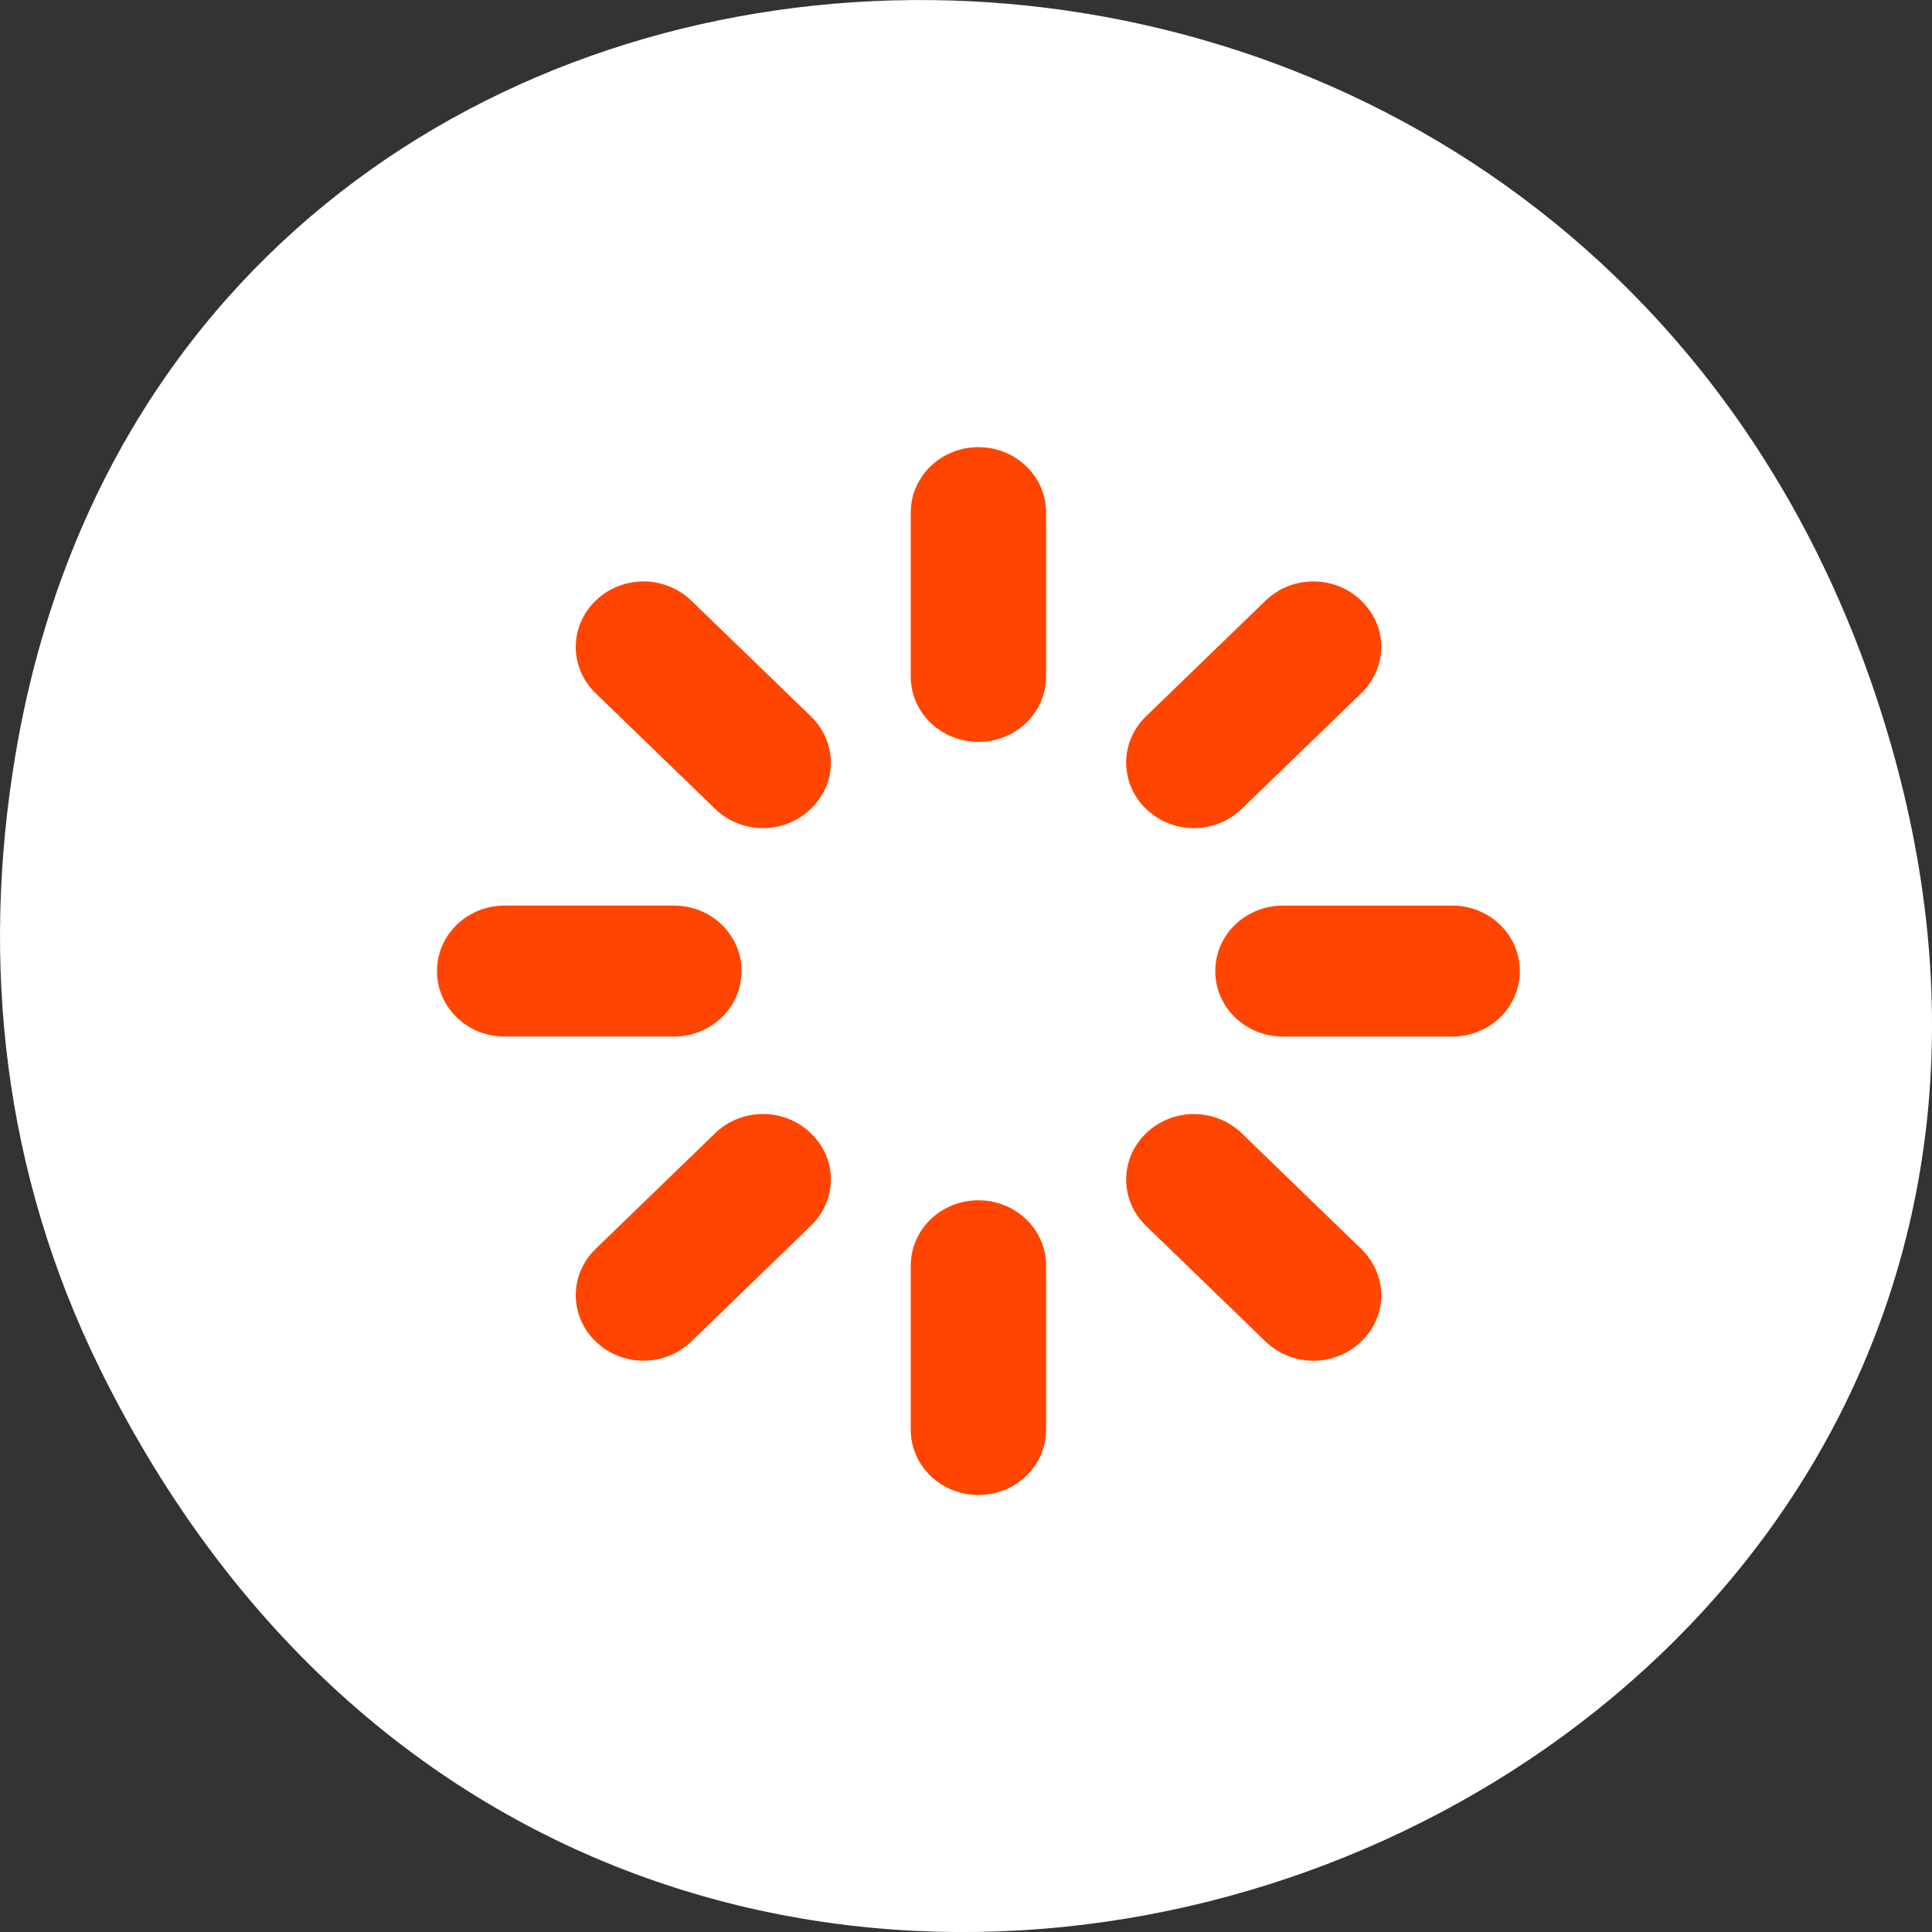 <svg xmlns="http://www.w3.org/2000/svg" viewBox="0 0 256 256"><rect x="0" y="0" width="256" height="256" fill="#333333" stroke="none"/><defs><clipPath><rect y="6" x="6" rx="6" height="84" width="84" style="fill:#f0f"/></clipPath><clipPath><rect y="6" x="6" rx="6" height="84" width="84" style="fill:#fff"/></clipPath></defs><g transform="translate(0 -796.36)" style="color:#000"><path d="m 13.228 977.71 c 69.925 141.88 277.41 62.829 237.79 -81.07 -37.33 -135.58 -226.87 -131.72 -248.97 -0.272 -4.611 27.425 -1.653 55.3 11.182 81.34 z" style="fill:#fff"/><path d="m 44 24 c 0 -1.385 -1.115 -2.5 -2.5 -2.5 h -6.25 c -1.385 0 -2.5 1.115 -2.5 2.5 0 1.385 1.115 2.5 2.5 2.5 h 6.25 c 1.385 0 2.5 -1.115 2.5 -2.5 z m -5.117 -12.383 c 0 -0.639 -0.253 -1.268 -0.742 -1.758 -0.979 -0.979 -2.556 -0.979 -3.535 0 l -4.414 4.414 c -0.979 0.979 -0.979 2.556 0 3.535 0.979 0.979 2.556 0.979 3.535 0 l 4.414 -4.414 c 0.49 -0.49 0.742 -1.138 0.742 -1.777 z m 0 24.766 c 0 -0.639 -0.253 -1.288 -0.742 -1.777 l -4.414 -4.414 c -0.979 -0.979 -2.556 -0.979 -3.535 0 -0.979 0.979 -0.979 2.556 0 3.535 l 4.414 4.414 c 0.979 0.979 2.556 0.979 3.535 0 0.49 -0.49 0.742 -1.119 0.742 -1.758 z m -12.383 -29.883 c 0 -1.385 -1.115 -2.5 -2.5 -2.5 -1.385 0 -2.5 1.115 -2.5 2.5 v 6.25 c 0 1.385 1.115 2.5 2.5 2.5 1.385 0 2.5 -1.115 2.5 -2.5 v -6.25 z m 0 28.75 c 0 -1.385 -1.115 -2.5 -2.5 -2.5 -1.385 0 -2.5 1.115 -2.5 2.5 v 6.25 c 0 1.385 1.115 2.5 2.5 2.5 1.385 0 2.5 -1.115 2.5 -2.5 v -6.25 z m -7.949 -19.2 c 0 -0.639 -0.253 -1.288 -0.742 -1.777 l -4.414 -4.414 c -0.979 -0.979 -2.556 -0.979 -3.535 0 -0.979 0.979 -0.979 2.556 0 3.535 l 4.414 4.414 c 0.979 0.979 2.556 0.979 3.535 0 0.49 -0.49 0.742 -1.119 0.742 -1.758 z m 0 15.898 c 0 -0.639 -0.253 -1.268 -0.742 -1.758 -0.979 -0.979 -2.556 -0.979 -3.535 0 l -4.414 4.414 c -0.979 0.979 -0.979 2.556 0 3.535 0.979 0.979 2.556 0.979 3.535 0 l 4.414 -4.414 c 0.49 -0.49 0.742 -1.138 0.742 -1.777 z m -3.301 -7.949 c 0 -1.385 -1.115 -2.5 -2.5 -2.5 h -6.25 c -1.385 0 -2.5 1.115 -2.5 2.5 c 0 1.385 1.115 2.5 2.5 2.5 h 6.25 c 1.385 0 2.5 -1.115 2.5 -2.5 z" transform="matrix(3.587 0 0 3.471 43.558 841.73)" style="fill:#ff4500"/></g></svg>